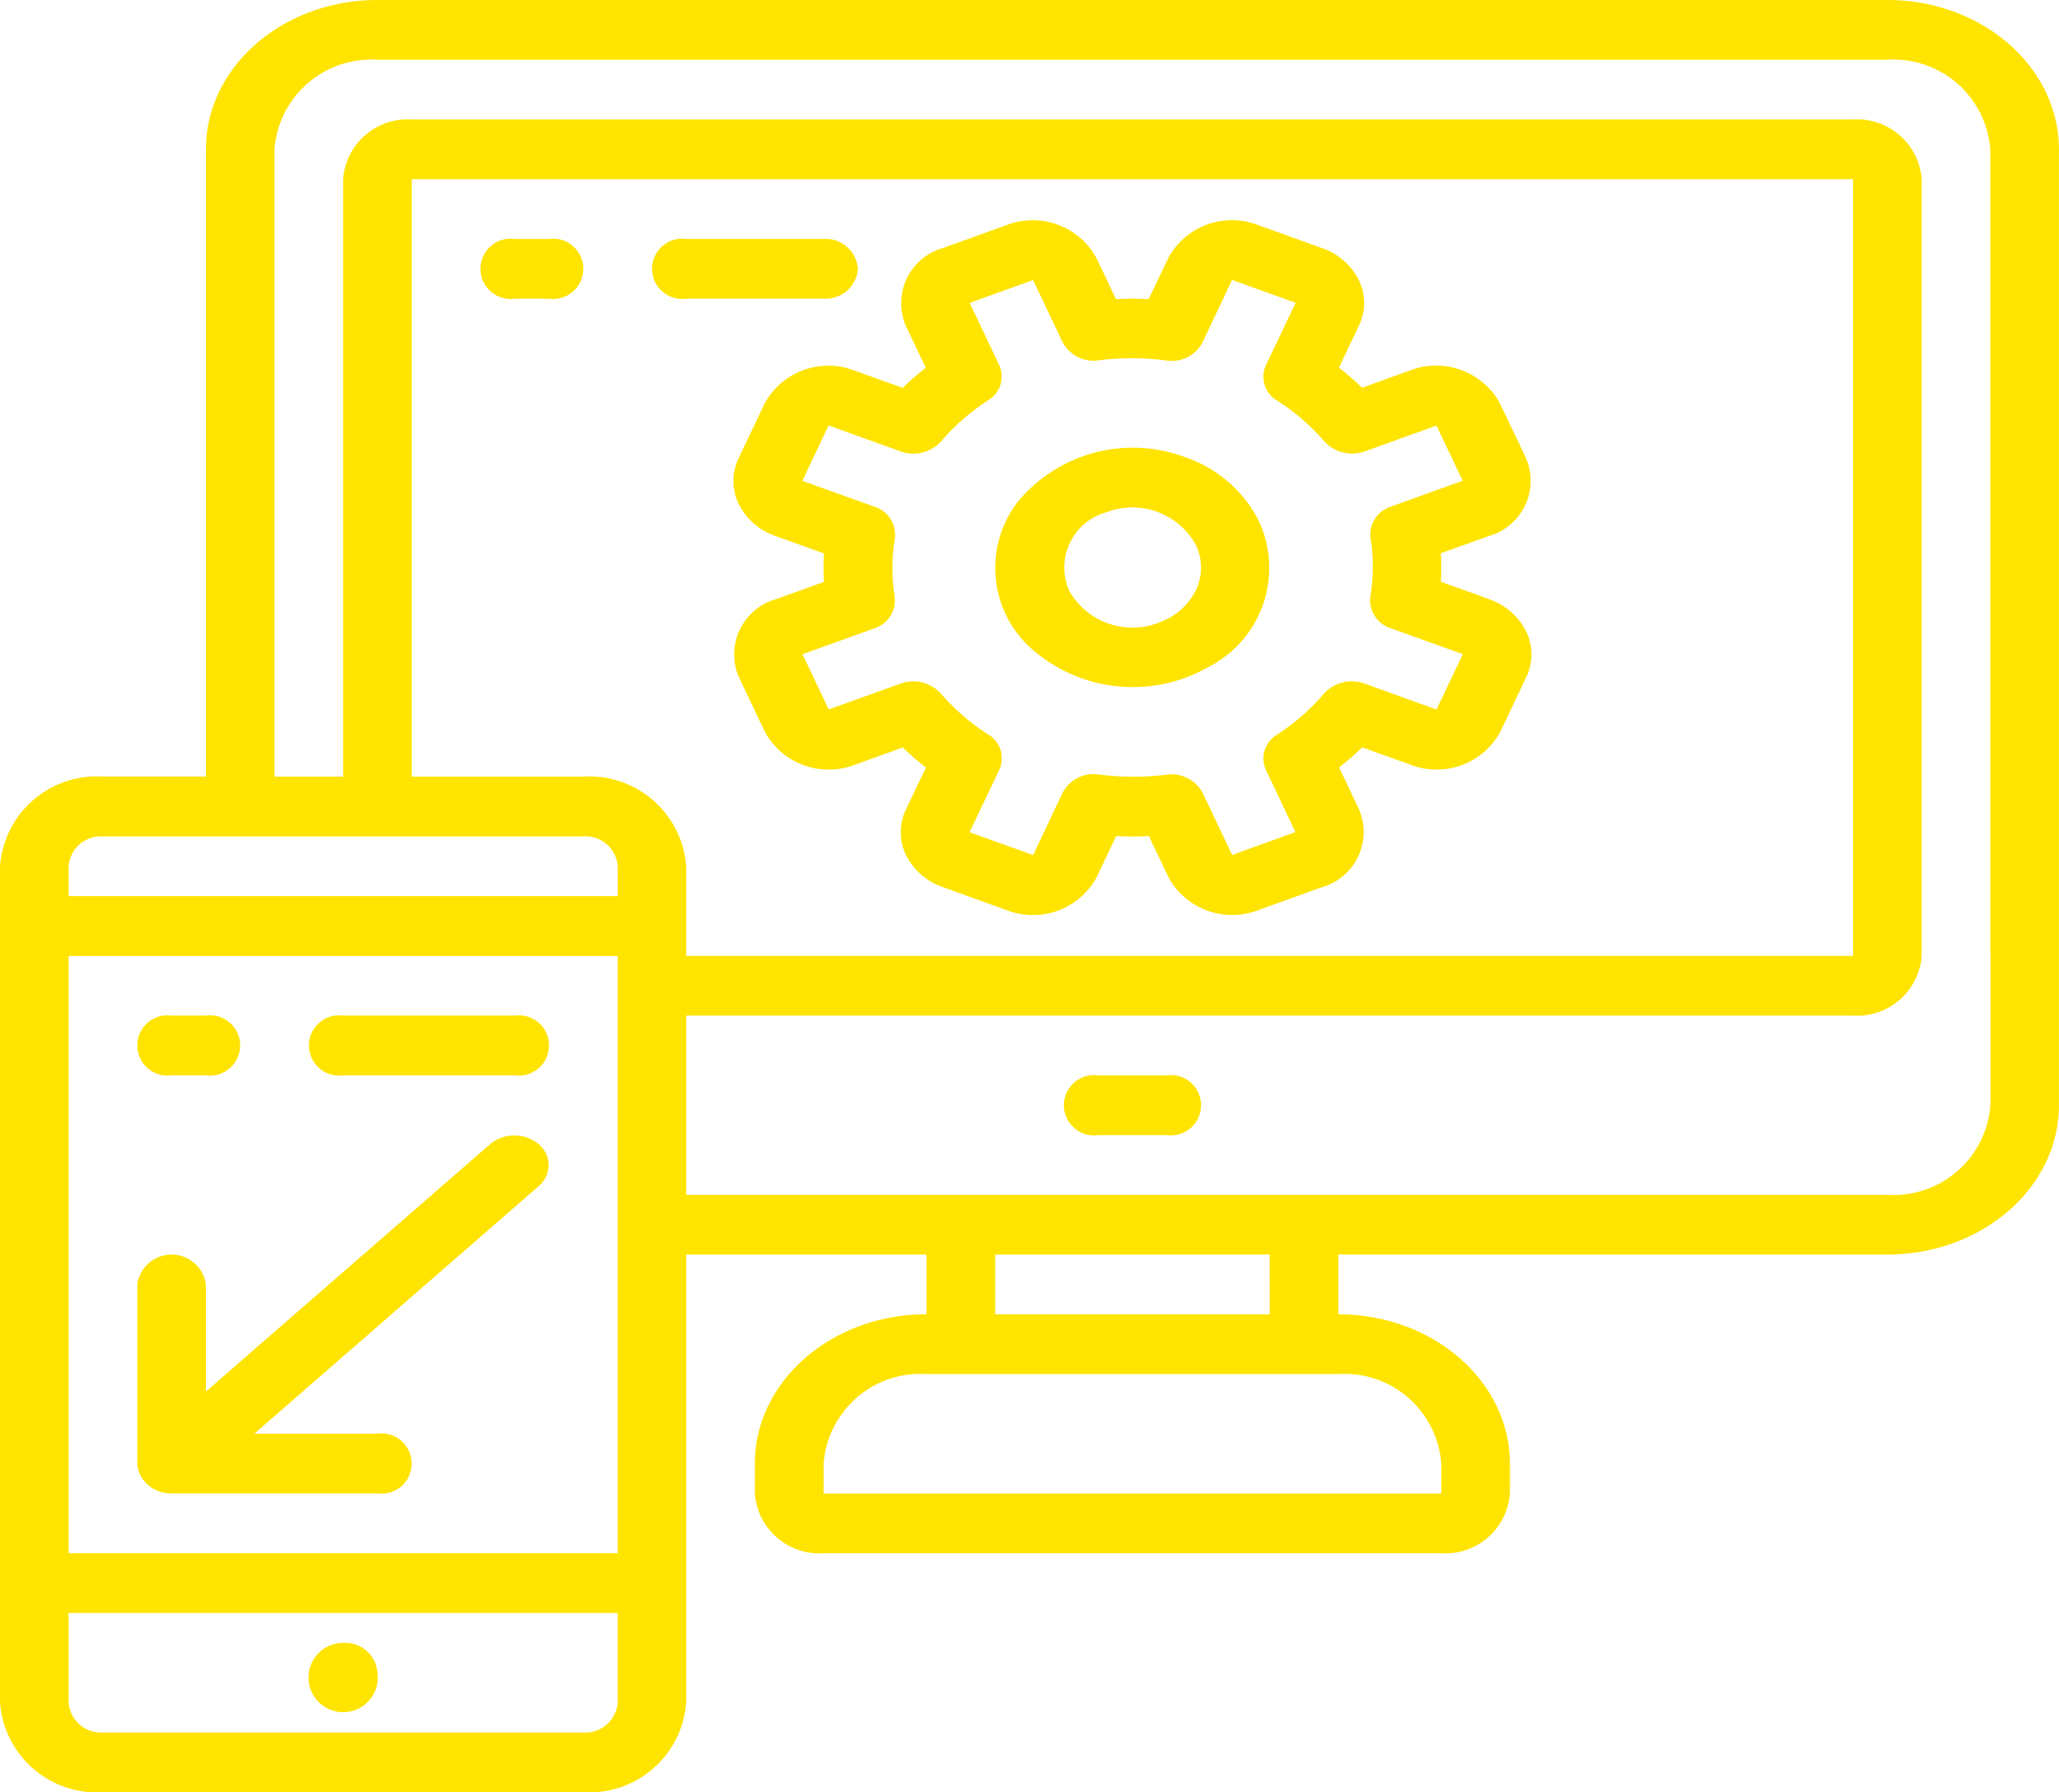 <svg xmlns="http://www.w3.org/2000/svg" width="76.815" height="66.868" viewBox="0 0 76.815 66.868"><defs><style>.a{fill:#ffe400;}</style></defs><path class="a" d="M70.413,0H14.082c-3.534,0-6.4,2.5-6.4,5.573v23.4H3.841A3.622,3.622,0,0,0,0,32.319V63.524a3.622,3.622,0,0,0,3.841,3.344H21.764A3.622,3.622,0,0,0,25.6,63.524V46.807h8.961v2.229c-3.533,0-6.4,2.5-6.4,5.573v1.115a2.415,2.415,0,0,0,2.56,2.229H53.77a2.415,2.415,0,0,0,2.56-2.229V54.609c0-3.076-2.868-5.568-6.4-5.573V46.807H70.413c3.534,0,6.4-2.5,6.4-5.572V5.573C76.81,2.5,73.947,0,70.413,0ZM3.841,31.205H21.764a1.207,1.207,0,0,1,1.281,1.114v1.115H2.56V32.319a1.207,1.207,0,0,1,1.281-1.114ZM2.56,51.266v-15.6H23.044V57.952H2.56ZM25.6,34.549V32.319a3.622,3.622,0,0,0-3.841-3.343h-6.4V6.687H69.133V35.663H25.6Zm-3.841,30.09H3.841A1.208,1.208,0,0,1,2.56,63.524V60.181H23.044v3.343a1.208,1.208,0,0,1-1.281,1.115ZM53.77,54.609l0,1.115H30.726V54.609a3.622,3.622,0,0,1,3.84-3.343H49.93a3.621,3.621,0,0,1,3.84,3.343Zm-6.4-5.573H37.127V46.807H47.369Zm26.885-7.8a3.622,3.622,0,0,1-3.841,3.343H25.6V37.892H69.133a2.415,2.415,0,0,0,2.56-2.229V6.687a2.415,2.415,0,0,0-2.56-2.229H15.363A2.415,2.415,0,0,0,12.8,6.687V28.976h-2.56V5.573a3.622,3.622,0,0,1,3.841-3.344h56.33a3.622,3.622,0,0,1,3.841,3.344Zm0,0" transform="translate(0)"/><path class="a" d="M268.376,307.2h-2.56a1.125,1.125,0,1,0,0,2.229h2.56a1.125,1.125,0,1,0,0-2.229Zm0,0" transform="translate(-224.847 -267.078)"/><path class="a" d="M79.361,470.447a1.293,1.293,0,1,1-1.281-1.115A1.206,1.206,0,0,1,79.361,470.447Zm0,0" transform="translate(-65.278 -408.036)"/><path class="a" d="M35.413,292.361h1.28a1.125,1.125,0,1,0,0-2.229h-1.28a1.125,1.125,0,1,0,0,2.229Zm0,0" transform="translate(-29.012 -252.241)"/><path class="a" d="M84.482,290.133h-6.4a1.125,1.125,0,1,0,0,2.229h6.4a1.125,1.125,0,1,0,0-2.229Zm0,0" transform="translate(-65.278 -252.241)"/><path class="a" d="M122.026,68.266h-1.281a1.125,1.125,0,1,0,0,2.229h1.281a1.125,1.125,0,1,0,0-2.229Zm0,0" transform="translate(-101.542 -59.35)"/><path class="a" d="M169.814,69.38a1.206,1.206,0,0,0-1.28-1.115h-5.121a1.125,1.125,0,1,0,0,2.229h5.121A1.206,1.206,0,0,0,169.814,69.38Zm0,0" transform="translate(-137.808 -59.35)"/><path class="a" d="M210.586,77.067l-1.8-.647a8.324,8.324,0,0,0,0-1.061l1.787-.644a2.141,2.141,0,0,0,1.387-2.913l-.979-2.059h0a2.714,2.714,0,0,0-3.346-1.206l-1.787.645a10.682,10.682,0,0,0-.863-.749l.744-1.564a1.96,1.96,0,0,0,0-1.7,2.414,2.414,0,0,0-1.384-1.2l-2.374-.857a2.708,2.708,0,0,0-3.34,1.2l-.744,1.564q-.61-.03-1.221,0l-.74-1.556a2.709,2.709,0,0,0-3.344-1.206l-2.367.854a2.14,2.14,0,0,0-1.385,2.912l.74,1.556a10.565,10.565,0,0,0-.86.751l-1.8-.647a2.711,2.711,0,0,0-3.34,1.206l-.982,2.066a1.96,1.96,0,0,0,0,1.7,2.411,2.411,0,0,0,1.385,1.205l1.8.647a8.438,8.438,0,0,0,0,1.061l-1.786.644a2.14,2.14,0,0,0-1.387,2.913l.979,2.06a2.716,2.716,0,0,0,3.346,1.206l1.788-.645a10.678,10.678,0,0,0,.863.749l-.744,1.564a1.959,1.959,0,0,0,0,1.7,2.416,2.416,0,0,0,1.384,1.2l2.374.857a2.706,2.706,0,0,0,3.341-1.2l.744-1.564q.609.03,1.22,0l.74,1.555a2.709,2.709,0,0,0,3.345,1.207l2.366-.853a2.141,2.141,0,0,0,1.385-2.912l-.74-1.557a10.654,10.654,0,0,0,.86-.751l1.8.648a2.707,2.707,0,0,0,3.34-1.2l.982-2.066a1.956,1.956,0,0,0,0-1.7,2.412,2.412,0,0,0-1.384-1.205Zm-1.961,4.121-2.676-.965a1.4,1.4,0,0,0-1.52.368,8.174,8.174,0,0,1-1.757,1.536,1.029,1.029,0,0,0-.411,1.316l1.1,2.317L201,86.613l-1.1-2.317a1.321,1.321,0,0,0-1.358-.677,9.95,9.95,0,0,1-2.491-.005,1.313,1.313,0,0,0-1.374.675l-1.1,2.328-2.373-.852,1.109-2.329a1.031,1.031,0,0,0-.424-1.324,8.191,8.191,0,0,1-1.765-1.53,1.4,1.4,0,0,0-1.511-.357l-2.662.96-.979-2.06,2.661-.959a1.1,1.1,0,0,0,.778-1.183,6.6,6.6,0,0,1,.006-2.168,1.1,1.1,0,0,0-.775-1.2l-2.675-.961.978-2.066,2.676.965a1.4,1.4,0,0,0,1.52-.368,8.187,8.187,0,0,1,1.757-1.536,1.03,1.03,0,0,0,.411-1.316l-1.1-2.317,2.365-.853,1.1,2.317a1.313,1.313,0,0,0,1.359.677,9.945,9.945,0,0,1,2.49.005,1.3,1.3,0,0,0,1.374-.675l1.1-2.328,2.373.852-1.109,2.329a1.03,1.03,0,0,0,.424,1.324,8.218,8.218,0,0,1,1.765,1.53,1.407,1.407,0,0,0,1.511.358l2.663-.957.978,2.056-2.661.959a1.1,1.1,0,0,0-.778,1.183,6.6,6.6,0,0,1-.006,2.168,1.1,1.1,0,0,0,.775,1.2l2.675.96Zm0,0" transform="translate(-155.033 -54.715)"/><path class="a" d="M254.542,128.34a5.565,5.565,0,0,0-6.217,1.642,4.036,4.036,0,0,0,.637,5.629,5.7,5.7,0,0,0,6.466.554,4.15,4.15,0,0,0,1.886-5.412A4.8,4.8,0,0,0,254.542,128.34Zm-.979,6.177a2.707,2.707,0,0,1-3.345-1.206A2.138,2.138,0,0,1,251.6,130.4a2.708,2.708,0,0,1,3.345,1.206,1.955,1.955,0,0,1,0,1.708,2.408,2.408,0,0,1-1.39,1.2Zm0,0" transform="translate(-210.335 -111.284)"/><path class="a" d="M47.311,324.683l-10.617,9.242v-4a1.293,1.293,0,0,0-2.56,0v6.687a.983.983,0,0,0,.09.389,1.051,1.051,0,0,0,.057.106,1.136,1.136,0,0,0,.18.233,1.149,1.149,0,0,0,.088.085,1.279,1.279,0,0,0,.34.2c.011,0,.019.013.031.017l0,0a1.451,1.451,0,0,0,.491.085h7.681a1.125,1.125,0,1,0,0-2.229H38.5l10.617-9.243a1.014,1.014,0,0,0-.015-1.562A1.419,1.419,0,0,0,47.311,324.683Zm0,0" transform="translate(-29.012 -282.007)"/></svg>